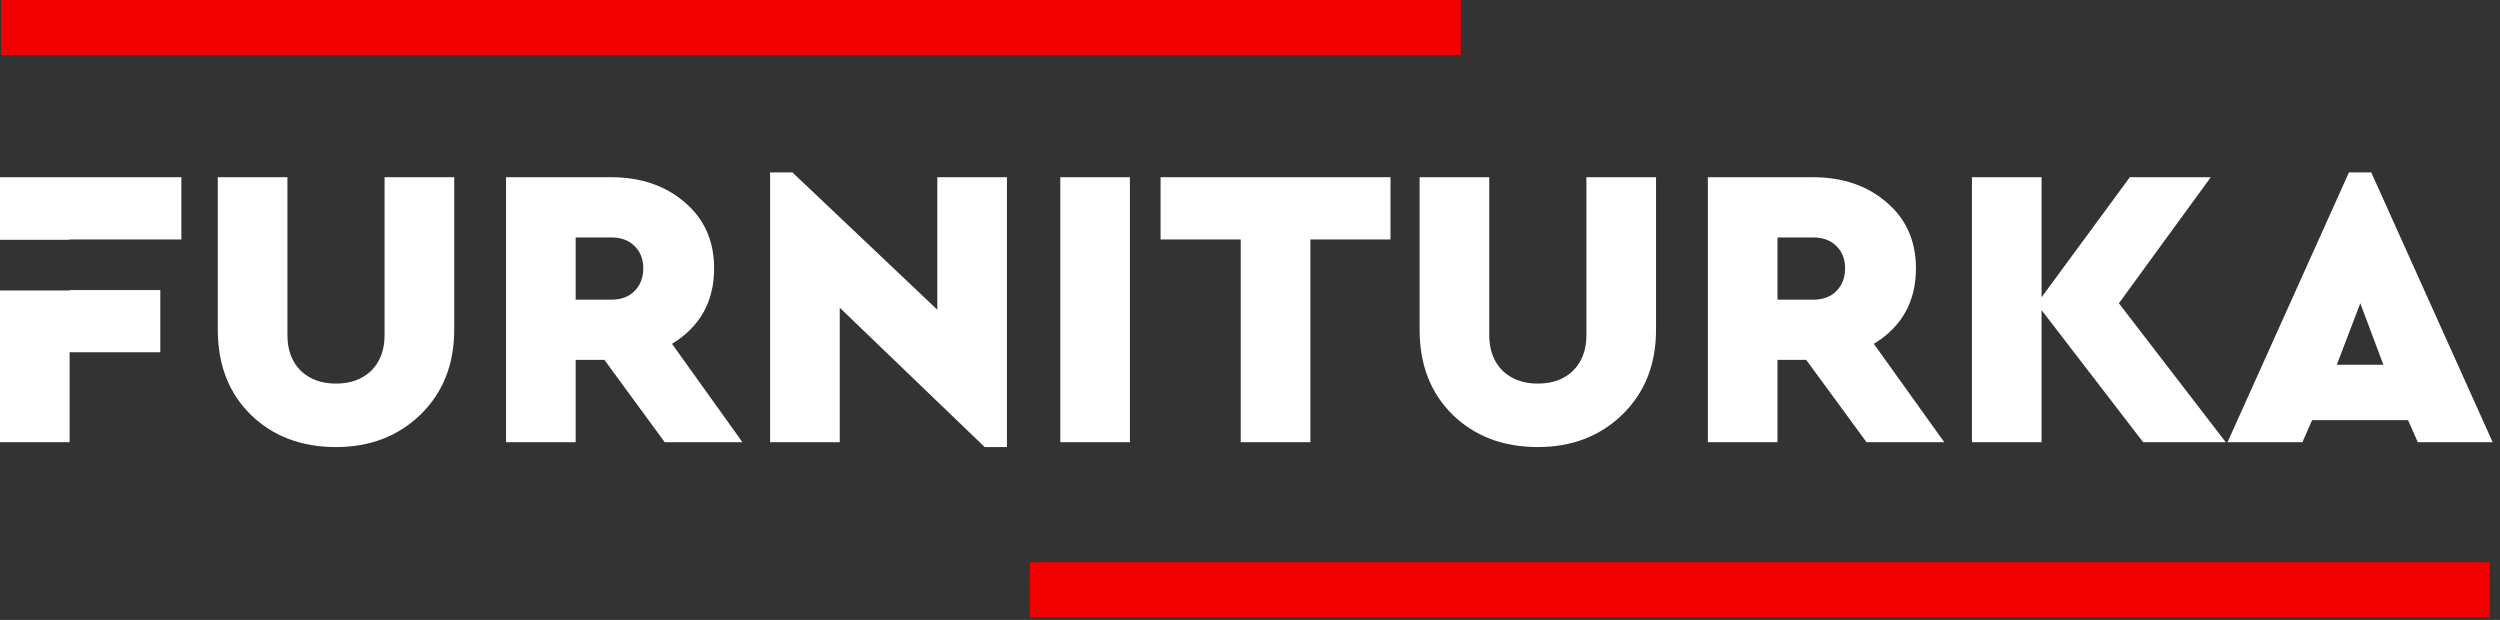 <svg width="246" height="61" viewBox="0 0 246 61" fill="none" xmlns="http://www.w3.org/2000/svg">
<rect x="0" y="0" width="246" height="61" fill="#333333" stroke="none"/>
<g clip-path="url(#clip0_443_5798)">
<path fill-rule="evenodd" clip-rule="evenodd" d="M0 28.585V43.514H6.851V34.663H15.774V28.54H6.882V28.585H0ZM0 23.598H6.851V23.561H17.846V17.437H0V23.598ZM21.431 17.437V32.452C21.431 35.903 22.52 38.696 24.697 40.829C26.875 42.936 29.663 43.99 33.062 43.99C36.409 43.99 39.183 42.923 41.388 40.789C43.592 38.63 44.695 35.85 44.695 32.452V17.437H37.843V32.964C37.843 34.439 37.404 35.612 36.528 36.481C35.652 37.324 34.497 37.745 33.062 37.745C31.629 37.745 30.474 37.324 29.596 36.481C28.721 35.612 28.282 34.44 28.282 32.965V17.438L21.431 17.437ZM65.409 43.514H73.058L66.125 33.834C68.887 32.148 70.269 29.672 70.269 26.406C70.269 23.72 69.313 21.559 67.401 19.926C65.489 18.267 63.059 17.437 60.11 17.437H49.794V43.514H56.645V35.414H59.474L65.409 43.514ZM56.645 29.488V23.364H60.15C61.106 23.364 61.863 23.641 62.42 24.194C63.005 24.747 63.298 25.485 63.298 26.406C63.298 27.328 63.005 28.079 62.421 28.658C61.863 29.212 61.106 29.488 60.151 29.488H56.645ZM99.083 17.437H92.231V30.475L77.971 16.963H75.779V43.515H82.631V30.278L96.891 43.989H99.082L99.083 17.437ZM111.184 17.437H104.333V43.514H111.184V17.437ZM122.088 23.561V43.514H128.94V23.561H136.826V17.437H114.201V23.561H122.088ZM139.69 17.437V32.452C139.69 35.903 140.779 38.696 142.957 40.829C145.134 42.936 147.923 43.99 151.322 43.99C154.668 43.99 157.443 42.923 159.647 40.789C161.852 38.63 162.954 35.85 162.954 32.452V17.437H156.103V32.964C156.103 34.439 155.664 35.612 154.788 36.481C153.911 37.324 152.756 37.745 151.322 37.745C149.888 37.745 148.733 37.324 147.856 36.481C146.981 35.612 146.542 34.44 146.542 32.965V17.438L139.69 17.437ZM183.668 43.514H191.316L184.386 33.834C187.148 32.148 188.529 29.672 188.529 26.406C188.529 23.72 187.573 21.559 185.661 19.926C183.749 18.267 181.318 17.437 178.37 17.437H168.053V43.514H174.905V35.414H177.733L183.668 43.514ZM174.905 29.488V23.364H178.41C179.366 23.364 180.123 23.641 180.68 24.194C181.265 24.747 181.557 25.485 181.557 26.406C181.557 27.328 181.265 28.079 180.68 28.658C180.123 29.212 179.366 29.488 178.41 29.488H174.905ZM210.889 43.514H219.016L208.5 29.843L217.541 17.437H209.575L200.89 29.251V17.437H194.039V43.514H200.89V30.515L210.889 43.514ZM236.954 41.341L237.91 43.515H245.279L233.329 16.963H231.138L219.187 43.515H226.557L227.513 41.341H236.954ZM232.253 29.843L234.524 35.888H229.943L232.253 29.843Z" fill="white"/>
<path d="M0.107 0H143.742V5.427H0.107V0ZM101.335 55.315H244.97V60.742H101.335V55.315Z" fill="#F20000"/>
</g>
<defs>
<clipPath id="clip0_443_5798">
<rect width="246" height="61" fill="white"/>
</clipPath>
</defs>
</svg>
